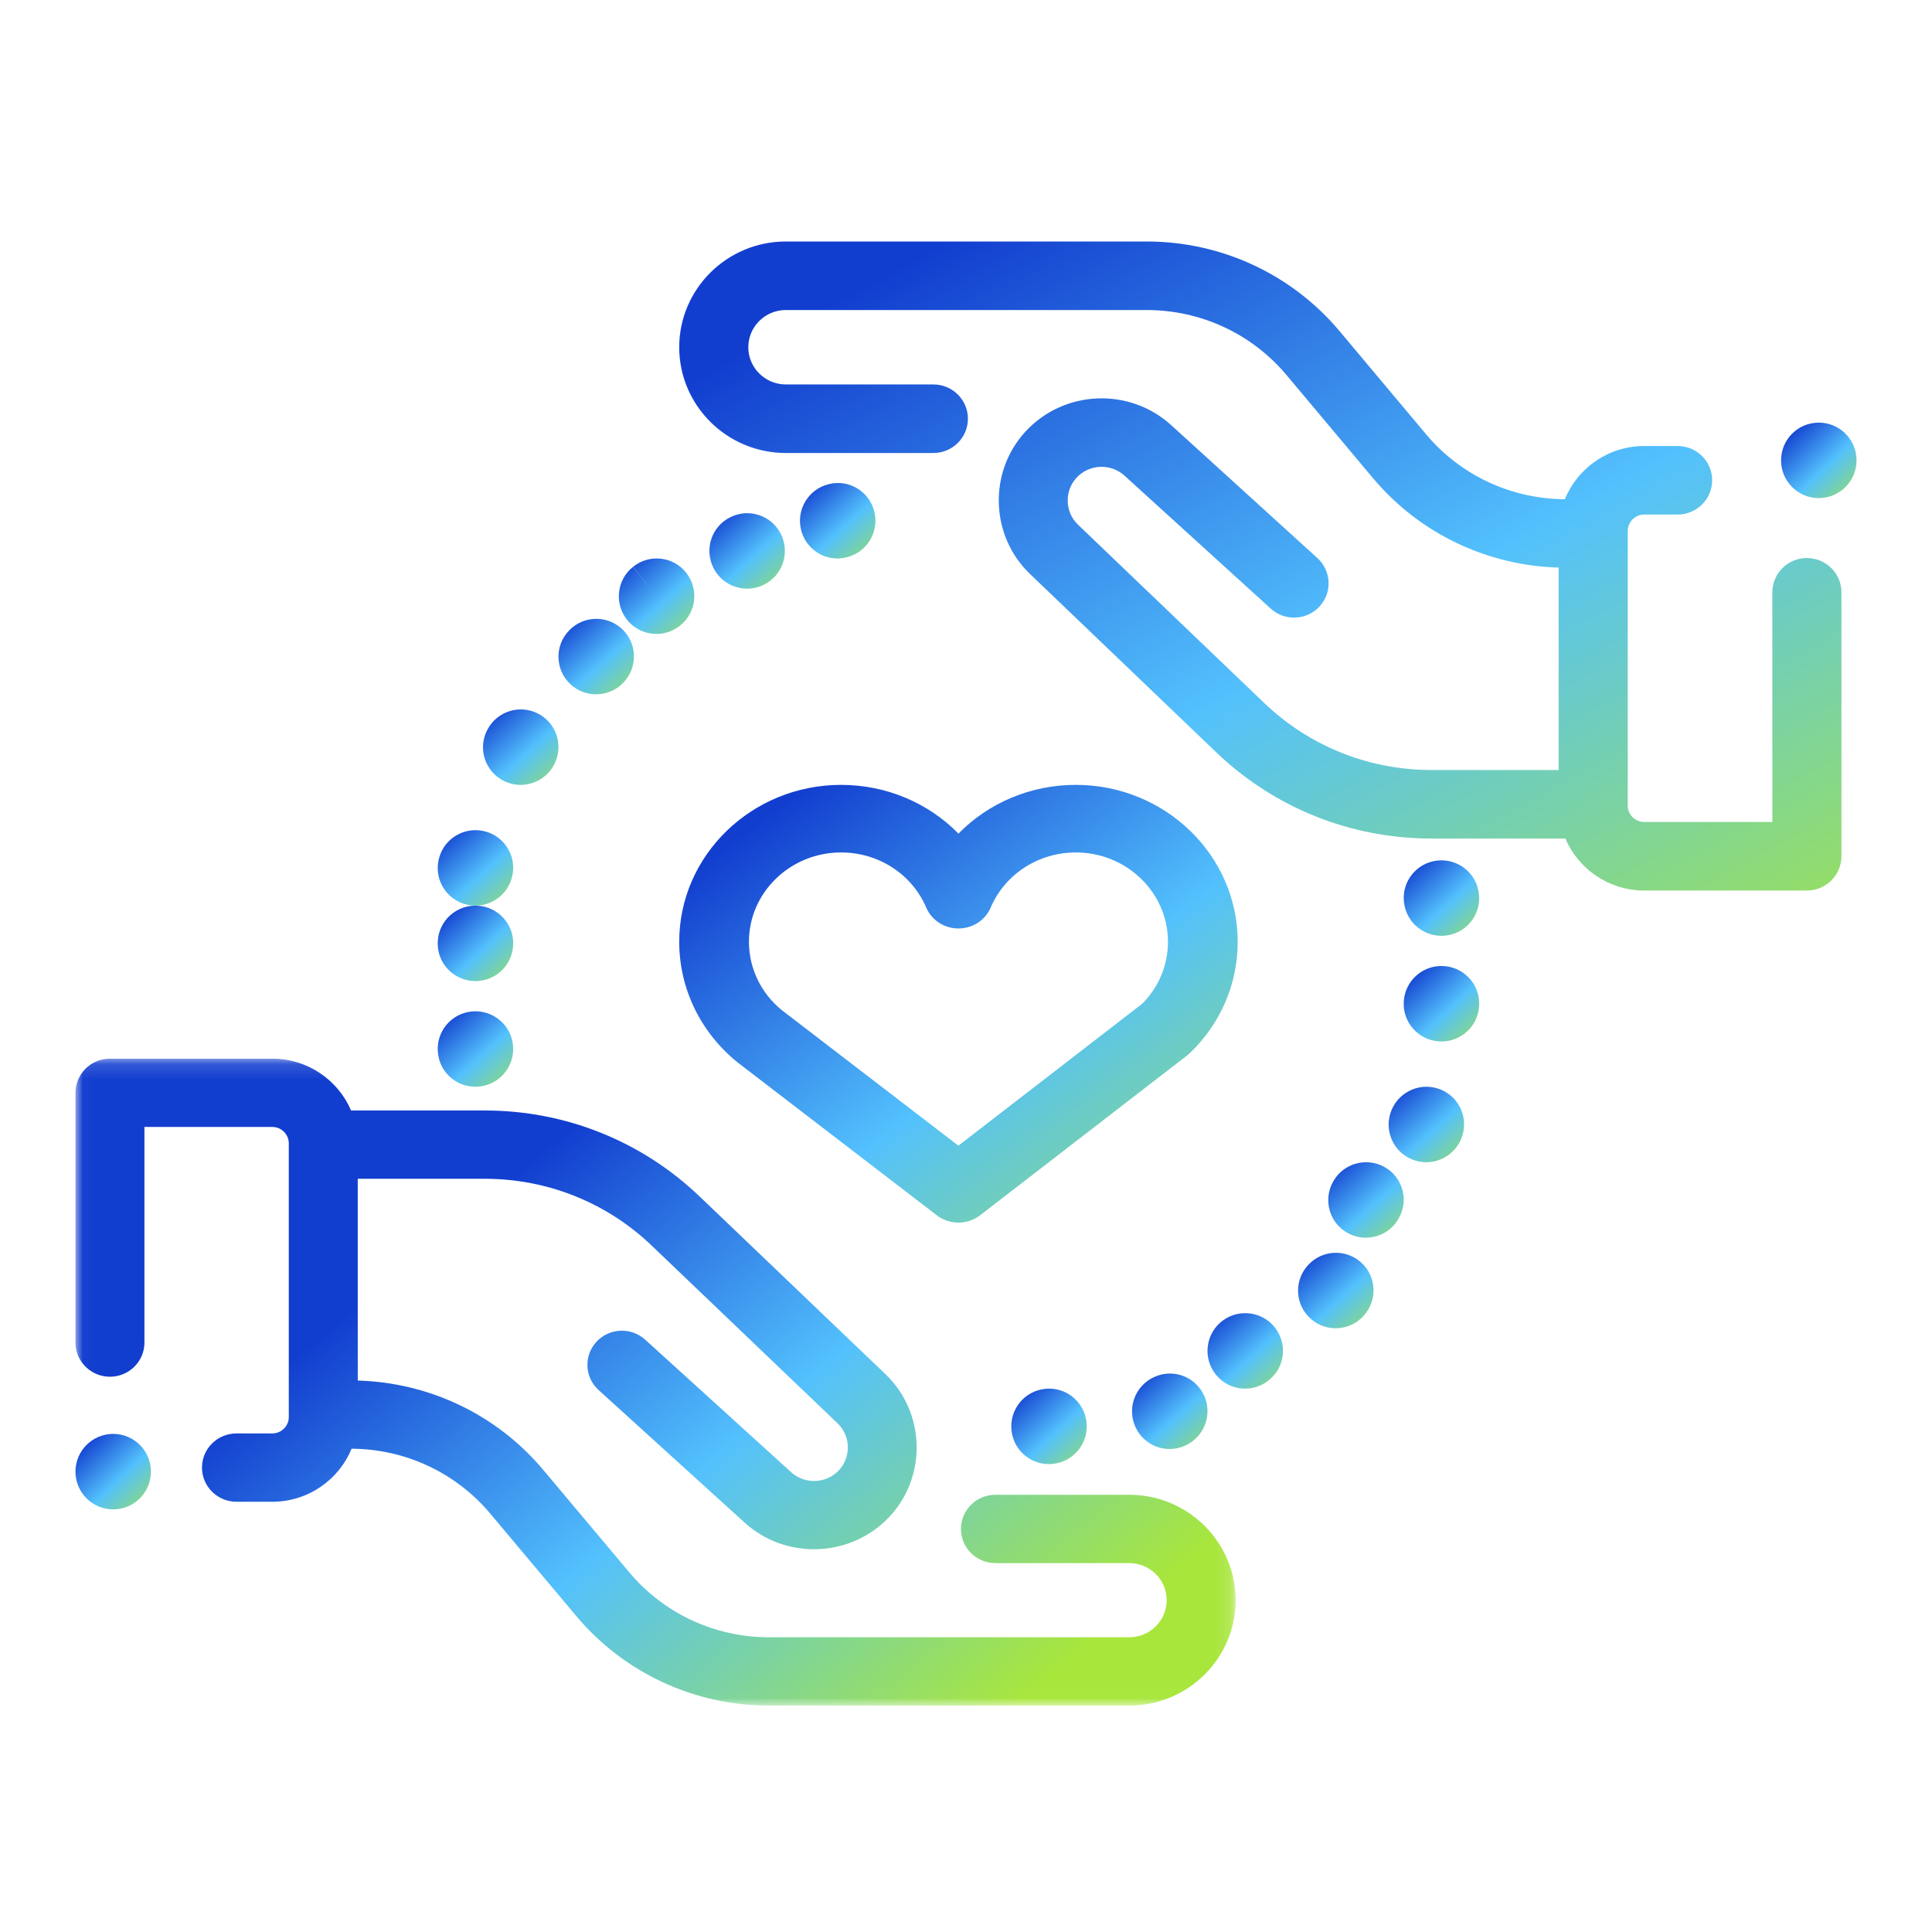<?xml version="1.0" encoding="UTF-8"?>
<svg width="128px" height="128px" viewBox="0 0 128 128" version="1.1" xmlns="http://www.w3.org/2000/svg" xmlns:xlink="http://www.w3.org/1999/xlink">
    <!-- Generator: Sketch 52.2 (67145) - http://www.bohemiancoding.com/sketch -->
    <title>sampan</title>
    <desc>Created with Sketch.</desc>
    <defs>
        <polygon id="path-1" points="0.014 0.139 76.865 0.139 76.865 42.986 0.014 42.986"></polygon>
        <linearGradient x1="26.53%" y1="34.615%" x2="94.334%" y2="80.464%" id="linearGradient-3">
            <stop stop-color="#123ECF" offset="0%"></stop>
            <stop stop-color="#53C1FD" offset="47.525%"></stop>
            <stop stop-color="#A8E63C" offset="100%"></stop>
        </linearGradient>
        <linearGradient x1="9.157%" y1="13.046%" x2="107.955%" y2="115.535%" id="linearGradient-4">
            <stop stop-color="#123ECF" offset="0%"></stop>
            <stop stop-color="#53C1FD" offset="47.525%"></stop>
            <stop stop-color="#A8E63C" offset="100%"></stop>
        </linearGradient>
    </defs>
    <g id="sampan" stroke="none" stroke-width="1" fill="none" fill-rule="evenodd">
        <g id="care" transform="translate(5, 16)">
            <g id="Group-3" transform="translate(0, 54)">
                <mask id="mask-2" fill="white">
                    <use xlink:href="#path-1"></use>
                </mask>
                <g id="Clip-2"></g>
                <path d="M69.815,29.033 L60.95,29.033 C59.688,29.033 58.665,30.046 58.665,31.296 C58.665,32.546 59.688,33.559 60.95,33.559 L69.815,33.559 C71.183,33.559 72.296,34.661 72.296,36.017 C72.296,37.372 71.183,38.474 69.815,38.474 L45.951,38.474 C42.363,38.474 38.99,36.908 36.696,34.176 L30.989,27.381 C27.927,23.736 23.47,21.6 18.702,21.465 L18.702,8.097 L27.114,8.097 C31.262,8.097 35.19,9.669 38.174,12.522 L50.492,24.299 C51.362,25.131 51.403,26.525 50.582,27.406 C49.745,28.304 48.325,28.362 47.416,27.537 L37.746,18.757 C36.816,17.912 35.371,17.974 34.518,18.896 C33.665,19.817 33.728,21.249 34.658,22.093 L44.329,30.873 C45.633,32.057 47.283,32.642 48.93,32.642 C50.767,32.642 52.6,31.913 53.94,30.476 C56.432,27.802 56.308,23.57 53.665,21.043 L41.348,9.266 C37.507,5.594 32.452,3.572 27.114,3.572 L18.258,3.572 C17.399,1.557 15.383,0.139 13.039,0.139 L2.285,0.139 C1.023,0.139 0,1.152 0,2.402 L0,18.949 C0,20.199 1.023,21.212 2.285,21.212 C3.546,21.212 4.569,20.199 4.569,18.949 L4.569,4.664 L13.039,4.664 C13.642,4.664 14.133,5.15 14.133,5.748 L14.133,23.885 C14.133,24.483 13.642,24.969 13.039,24.969 L10.666,24.969 C9.405,24.969 8.382,25.982 8.382,27.232 C8.382,28.481 9.405,29.495 10.666,29.495 L13.039,29.495 C15.414,29.495 17.451,28.038 18.291,25.98 C21.852,26 25.197,27.562 27.477,30.276 L33.184,37.071 C36.349,40.839 41.002,43 45.951,43 L69.815,43 C73.702,43 76.865,39.867 76.865,36.017 C76.865,32.166 73.702,29.033 69.815,29.033" id="Fill-1" fill="url(#linearGradient-3)" mask="url(#mask-2)"></path>
            </g>
            <path d="M114.711,20.972 C113.447,20.972 112.422,21.988 112.422,23.242 L112.422,38.46 L103.938,38.46 C103.334,38.46 102.842,37.972 102.842,37.373 L102.842,19.177 C102.842,18.577 103.334,18.09 103.938,18.09 L106.147,18.09 C107.411,18.09 108.436,17.073 108.436,15.819 C108.436,14.566 107.411,13.549 106.147,13.549 L103.938,13.549 C101.558,13.549 99.518,15.01 98.677,17.075 C95.109,17.055 91.758,15.488 89.475,12.765 L83.758,5.949 C80.588,2.168 75.926,0 70.968,0 L47.063,0 C43.168,0 40,3.143 40,7.006 C40,10.869 43.168,14.012 47.063,14.012 L56.838,14.012 C58.102,14.012 59.127,12.995 59.127,11.741 C59.127,10.487 58.102,9.471 56.838,9.471 L47.063,9.471 C45.692,9.471 44.577,8.365 44.577,7.006 C44.577,5.646 45.692,4.54 47.063,4.54 L70.968,4.54 C74.562,4.54 77.941,6.112 80.239,8.852 L85.956,15.668 C89.024,19.326 93.488,21.468 98.265,21.604 L98.265,35.015 L89.838,35.015 C85.683,35.015 81.748,33.439 78.759,30.576 L66.42,18.762 C65.547,17.926 65.507,16.528 66.329,15.644 C67.167,14.743 68.59,14.685 69.501,15.513 L79.188,24.321 C80.12,25.168 81.567,25.106 82.422,24.182 C83.276,23.258 83.213,21.822 82.281,20.974 L72.593,12.166 C69.829,9.652 65.51,9.831 62.966,12.565 C60.469,15.248 60.593,19.493 63.241,22.028 L75.58,33.843 C79.427,37.527 84.491,39.556 89.838,39.556 L98.71,39.556 C99.571,41.578 101.59,43 103.938,43 L114.711,43 C115.975,43 117,41.984 117,40.73 L117,23.241 C117,21.988 115.975,20.972 114.711,20.972" id="Fill-4" fill="url(#linearGradient-4)"></path>
            <path d="M71.494,75.221 C70.235,75.771 69.659,77.24 70.207,78.502 C70.615,79.44 71.529,80 72.488,80 C72.82,80 73.156,79.933 73.48,79.792 C73.49,79.788 73.523,79.773 73.533,79.768 C74.785,79.202 75.345,77.724 74.78,76.469 C74.214,75.214 72.745,74.655 71.494,75.221" id="Fill-5" fill="url(#linearGradient-4)"></path>
            <path d="M76.02,71.485 C74.91,72.3 74.668,73.864 75.482,74.977 C75.97,75.646 76.727,76 77.495,76 C78.006,76 78.522,75.843 78.966,75.517 C78.97,75.515 78.993,75.497 78.997,75.494 C80.102,74.675 80.325,73.122 79.511,72.013 C78.695,70.903 77.129,70.672 76.02,71.485" id="Fill-6" fill="url(#linearGradient-4)"></path>
            <path d="M64.004,76.052 C62.664,76.319 61.788,77.622 62.045,78.971 C62.273,80.167 63.316,81 64.487,81 C64.641,81 64.799,80.985 64.957,80.955 C64.973,80.952 65.014,80.944 65.03,80.94 C66.374,80.654 67.23,79.33 66.945,77.98 C66.662,76.635 65.346,75.774 64.004,76.052" id="Fill-7" fill="url(#linearGradient-4)"></path>
            <path d="M83.786,69.741 L83.508,69.491 L83.808,69.761 L83.786,69.741 Z M85.177,67.641 C84.155,66.72 82.58,66.801 81.658,67.823 C81.646,67.836 81.617,67.869 81.605,67.882 C80.706,68.924 80.822,70.497 81.864,71.395 C82.335,71.801 82.914,72 83.49,72 C84.182,72 84.871,71.714 85.362,71.155 C86.28,70.133 86.198,68.561 85.177,67.641 Z" id="Fill-8" fill="url(#linearGradient-4)"></path>
            <path d="M90.226,56.107 C88.907,55.708 87.511,56.459 87.111,57.776 C86.706,59.091 87.445,60.485 88.763,60.889 C89.007,60.964 89.254,61 89.497,61 C90.564,61 91.552,60.312 91.882,59.241 L91.892,59.207 C92.292,57.89 91.544,56.506 90.226,56.107" id="Fill-9" fill="url(#linearGradient-4)"></path>
            <path d="M92.942,42.978 C92.66,41.633 91.337,40.773 89.988,41.053 C88.643,41.332 87.779,42.642 88.05,43.982 C88.279,45.169 89.323,46 90.499,46 C90.645,46 90.794,45.987 90.942,45.961 C92.3,45.719 93.204,44.425 92.96,43.073 C92.955,43.041 92.949,43.009 92.942,42.978" id="Fill-10" fill="url(#linearGradient-4)"></path>
            <path d="M90.72,48.01 C89.35,47.889 88.133,48.901 88.012,50.269 C88.009,50.293 88.006,50.342 88.004,50.366 C87.923,51.738 88.974,52.915 90.352,52.996 C90.402,52.999 90.452,53 90.501,53 C91.802,53 92.896,51.998 92.991,50.694 C93.105,49.331 92.091,48.13 90.72,48.01" id="Fill-11" fill="url(#linearGradient-4)"></path>
            <path d="M86.736,61.323 C85.539,60.647 84.017,61.066 83.338,62.259 L83.303,62.321 C82.647,63.526 83.09,65.043 84.3,65.697 C84.681,65.902 85.09,66 85.494,66 C86.374,66 87.224,65.535 87.674,64.709 L85.507,63.482 L87.675,64.706 C88.354,63.513 87.934,61.999 86.736,61.323" id="Fill-12" fill="url(#linearGradient-4)"></path>
            <path d="M44.502,23 C44.879,23 45.262,22.915 45.621,22.735 C46.853,22.118 47.352,20.617 46.736,19.382 C46.121,18.148 44.623,17.647 43.392,18.265 L43.37,18.276 C42.138,18.893 41.65,20.388 42.266,21.622 C42.702,22.497 43.586,23 44.502,23" id="Fill-13" fill="url(#linearGradient-4)"></path>
            <path d="M50.479,21 C50.684,21 50.892,20.974 51.1,20.921 C52.434,20.596 53.253,19.247 52.929,17.908 C52.606,16.569 51.265,15.746 49.929,16.071 C49.917,16.074 49.882,16.083 49.871,16.086 C48.542,16.429 47.737,17.791 48.079,19.126 C48.368,20.252 49.374,21 50.479,21" id="Fill-14" fill="url(#linearGradient-4)"></path>
            <path d="M38.493,26 C39.036,26 39.584,25.822 40.043,25.457 L40.076,25.431 C41.145,24.566 41.31,23.001 40.448,21.929 C39.587,20.857 38.019,20.689 36.947,21.549 L38.491,23.506 L36.939,21.555 C35.863,22.413 35.686,23.982 36.542,25.059 C37.035,25.678 37.76,26 38.493,26" id="Fill-15" fill="url(#linearGradient-4)"></path>
            <path d="M25.908,43.929 C26.106,43.977 26.304,44 26.498,44 C27.618,44 28.636,43.242 28.92,42.113 C29.262,40.797 28.48,39.447 27.16,39.088 C25.83,38.727 24.457,39.508 24.095,40.834 C24.088,40.857 24.076,40.904 24.071,40.927 C23.746,42.262 24.569,43.605 25.908,43.929" id="Fill-16" fill="url(#linearGradient-4)"></path>
            <path d="M26.425,48.999 C26.451,49 26.476,49 26.501,49 C27.841,49 28.948,47.941 28.997,46.601 C29.06,45.243 28.013,44.083 26.645,44.004 C25.264,43.928 24.085,44.973 24.005,46.345 C24.003,46.377 24.002,46.409 24.001,46.44 C23.961,47.814 25.046,48.958 26.425,48.999" id="Fill-17" fill="url(#linearGradient-4)"></path>
            <path d="M28.394,35.744 C28.747,35.918 29.122,36 29.492,36 C30.408,36 31.29,35.494 31.727,34.623 C32.348,33.409 31.876,31.92 30.664,31.286 C29.444,30.647 27.937,31.116 27.297,32.334 L27.256,32.414 C26.649,33.647 27.158,35.136 28.394,35.744" id="Fill-18" fill="url(#linearGradient-4)"></path>
            <path d="M32.945,29.461 C33.402,29.824 33.948,30 34.491,30 C35.222,30 35.947,29.68 36.439,29.066 C37.303,28.008 37.153,26.449 36.1,25.575 C35.04,24.696 33.469,24.841 32.59,25.9 C32.578,25.915 32.55,25.949 32.538,25.963 C31.684,27.042 31.867,28.606 32.945,29.461" id="Fill-19" fill="url(#linearGradient-4)"></path>
            <path d="M26.059,51.04 C24.7,51.282 23.796,52.578 24.04,53.933 L24.044,53.958 C24.261,55.163 25.31,56 26.495,56 C26.643,56 26.792,55.987 26.943,55.96 C28.302,55.717 29.204,54.41 28.96,53.054 C28.717,51.699 27.417,50.797 26.059,51.04" id="Fill-20" fill="url(#linearGradient-4)"></path>
            <path d="M50.724,40.477 C53.203,40.477 55.417,41.912 56.367,44.132 C56.724,44.968 57.566,45.514 58.5,45.514 C59.434,45.514 60.276,44.969 60.633,44.132 C61.583,41.912 63.797,40.477 66.276,40.477 C69.642,40.477 72.381,43.132 72.381,46.395 C72.381,47.94 71.775,49.395 70.671,50.503 L58.496,59.903 L46.798,50.926 C45.413,49.797 44.619,48.147 44.619,46.395 C44.619,43.132 47.358,40.477 50.724,40.477 Z M43.861,54.381 C43.875,54.393 43.891,54.405 43.906,54.417 L57.066,64.517 C57.486,64.839 57.993,65 58.5,65 C59.009,65 59.518,64.837 59.939,64.512 L73.657,53.921 C73.724,53.869 73.788,53.814 73.849,53.755 C75.881,51.79 77,49.177 77,46.395 C77,40.663 72.189,36 66.276,36 C63.27,36 60.485,37.202 58.5,39.229 C56.515,37.202 53.73,36 50.724,36 C44.811,36 40,40.663 40,46.395 C40,49.488 41.407,52.399 43.861,54.381 Z" id="Fill-21" fill="url(#linearGradient-4)"></path>
            <path d="M2.5,79 C3.881,79 5,80.119 5,81.5 C5,82.881 3.881,84 2.5,84 C1.119,84 0,82.881 0,81.5 C0,80.119 1.119,79 2.5,79" id="Fill-23" fill="url(#linearGradient-4)"></path>
            <path d="M115.5,12 C116.881,12 118,13.119 118,14.5 C118,15.881 116.881,17 115.5,17 C114.119,17 113,15.881 113,14.5 C113,13.119 114.119,12 115.5,12" id="Fill-25" fill="url(#linearGradient-4)"></path>
        </g>
    </g>
</svg>